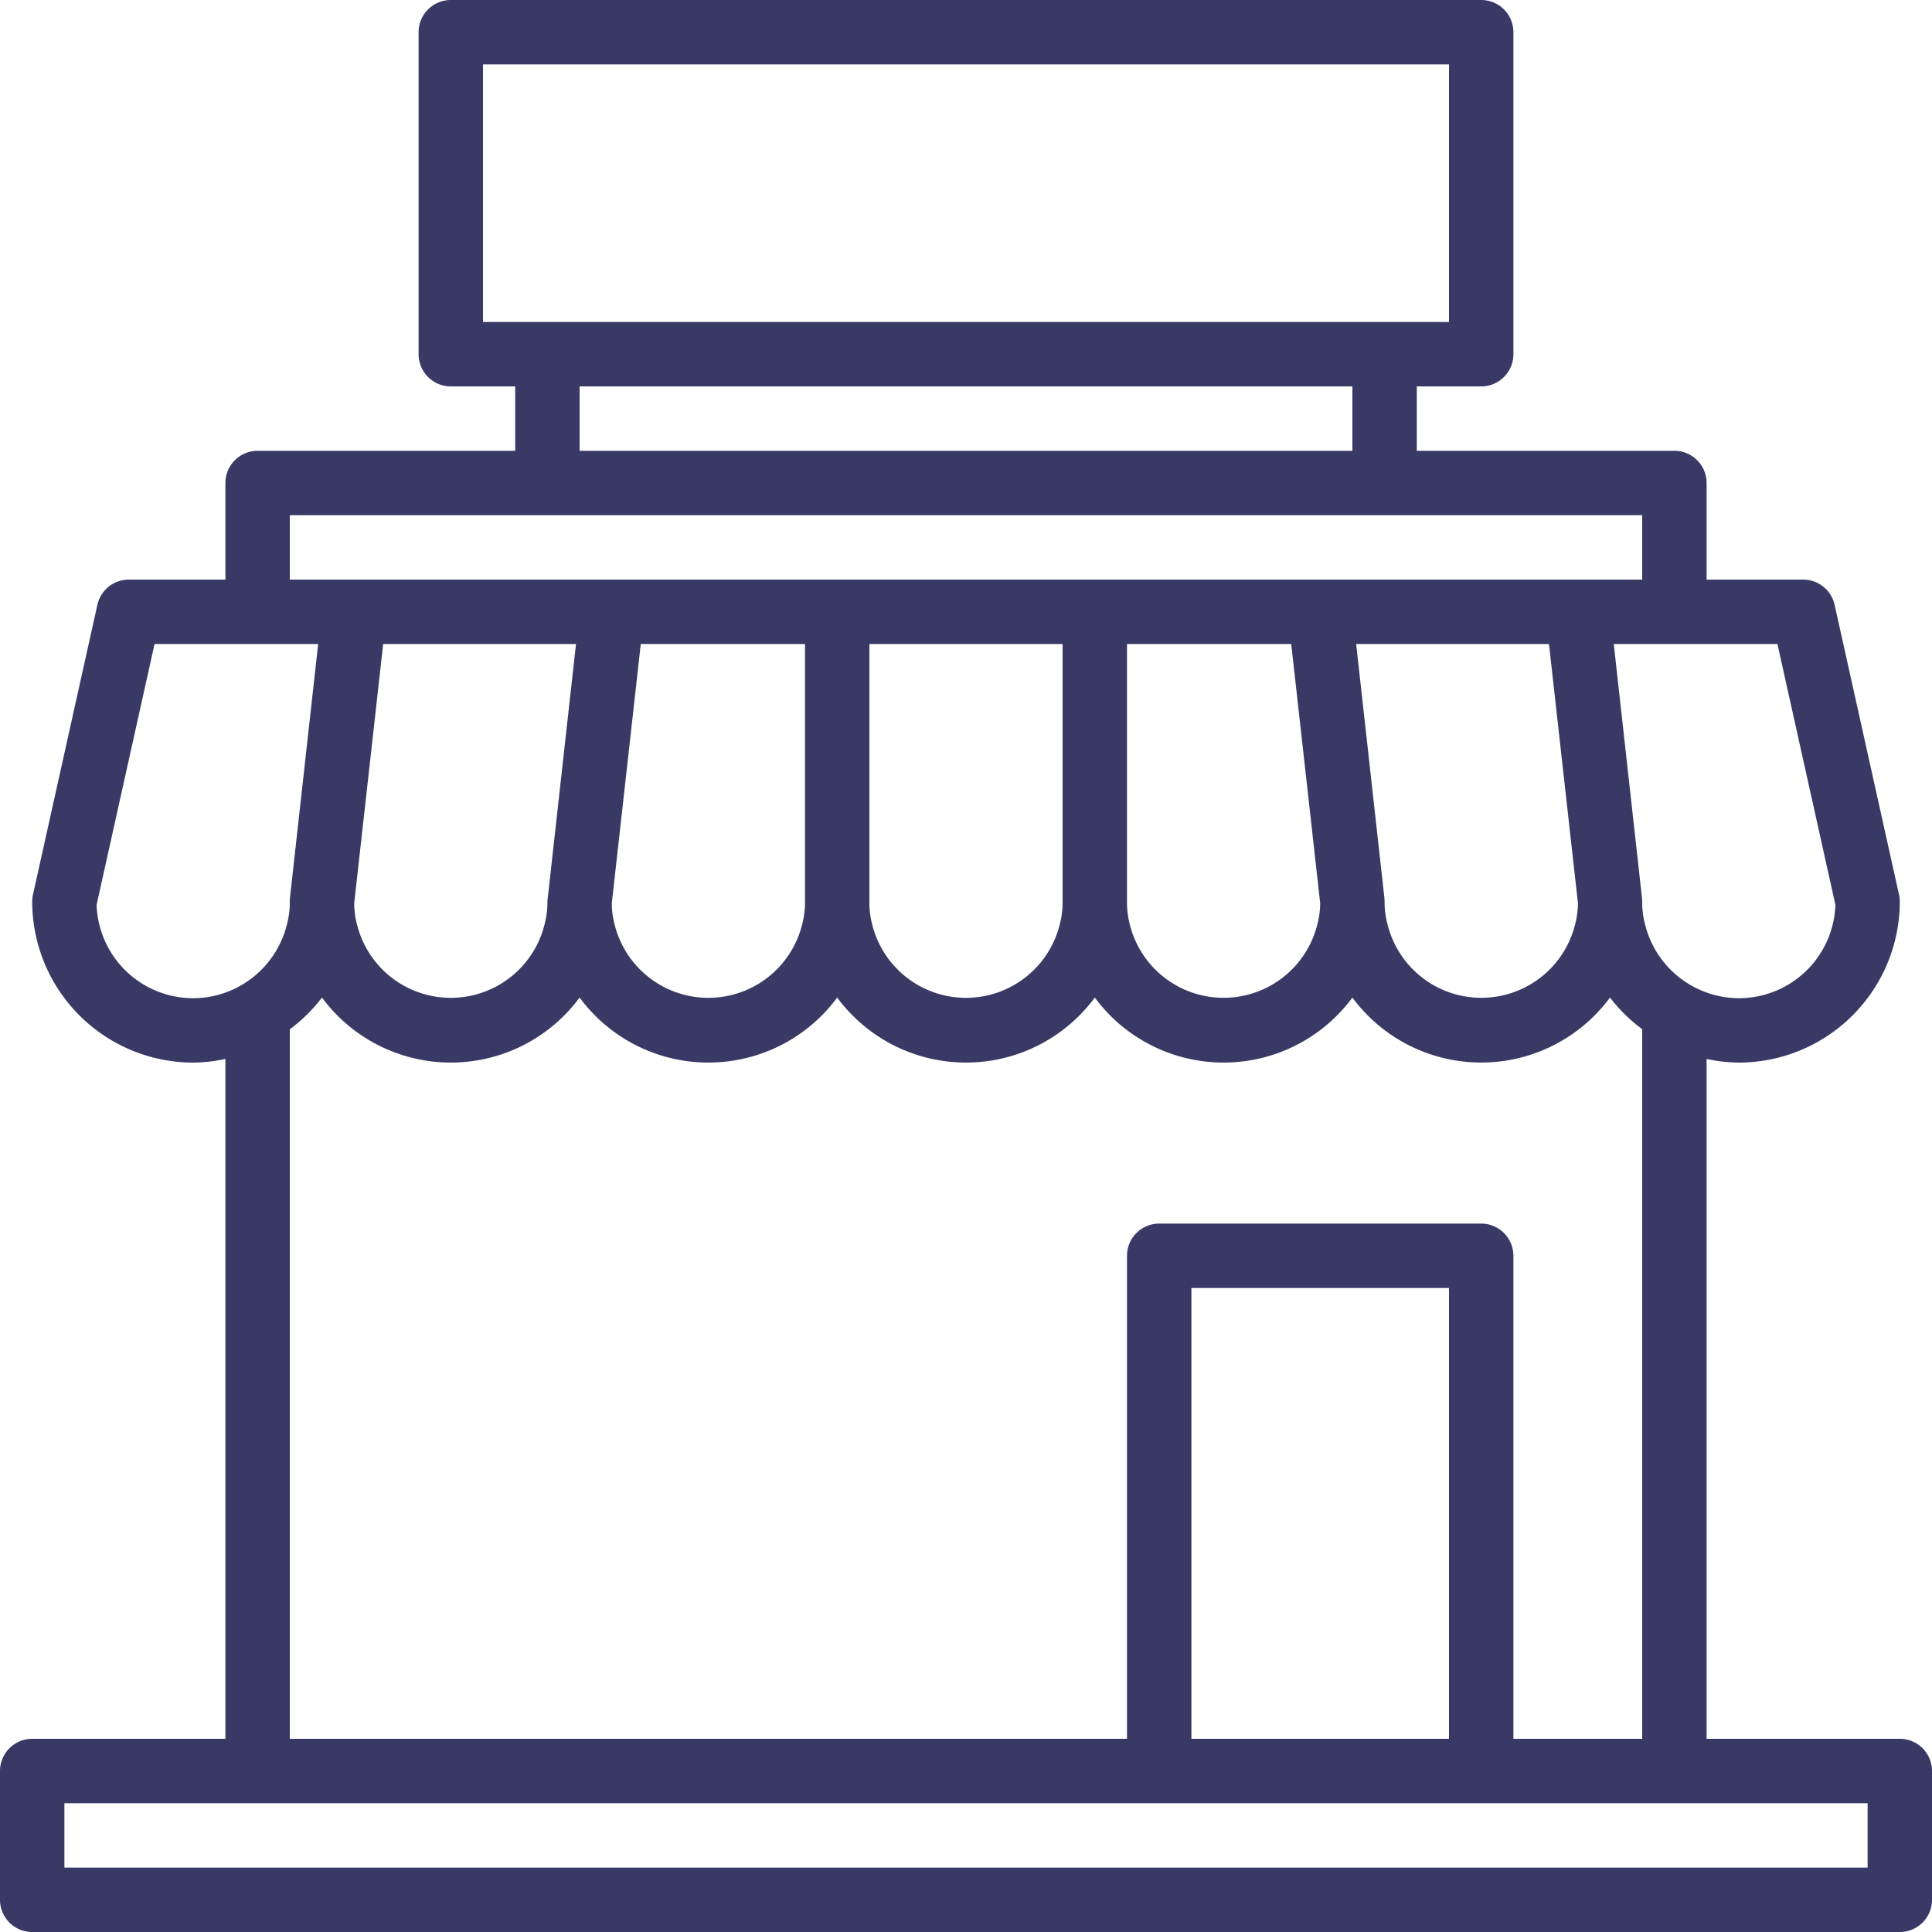 <svg width="72" height="72" fill="none" xmlns="http://www.w3.org/2000/svg"><path d="M70.8 64.8h-7.2V39.463c.394.087.796.133 1.2.137a6.007 6.007 0 0 0 6-6c0-.088-.01-.175-.029-.26l-2.4-10.8a1.2 1.2 0 0 0-1.171-.94h-3.6V18a1.2 1.2 0 0 0-1.2-1.2h-9.6v-2.4h2.4a1.2 1.2 0 0 0 1.2-1.2v-12A1.2 1.2 0 0 0 55.2 0H16.8a1.2 1.2 0 0 0-1.2 1.2v12a1.2 1.2 0 0 0 1.2 1.2h2.4v2.4H9.6A1.2 1.2 0 0 0 8.4 18v3.6H4.8a1.2 1.2 0 0 0-1.171.94l-2.4 10.8c-.02.085-.029.172-.029.26a6.007 6.007 0 0 0 6 6c.404-.004.806-.05 1.2-.137V64.8H1.2A1.2 1.2 0 0 0 0 66v4.8A1.2 1.2 0 0 0 1.2 72h69.6a1.2 1.2 0 0 0 1.2-1.2V66a1.2 1.2 0 0 0-1.2-1.2zM66.24 24l2.16 9.72a3.6 3.6 0 0 1-3.6 3.48 3.617 3.617 0 0 1-3.487-2.725 3.163 3.163 0 0 1-.113-.875c0-.044-.002-.088-.007-.132L60.14 24h6.1zM55.2 45.6h-12a1.2 1.2 0 0 0-1.2 1.2v18H10.8V38.357a5.968 5.968 0 0 0 1.2-1.181 5.966 5.966 0 0 0 9.6 0 5.966 5.966 0 0 0 9.6 0 5.966 5.966 0 0 0 9.6 0 5.966 5.966 0 0 0 9.6 0 5.968 5.968 0 0 0 9.6 0 5.94 5.94 0 0 0 1.2 1.177V64.8h-4.8v-18a1.2 1.2 0 0 0-1.2-1.2zM54 48v16.8h-9.6V48H54zM13.2 33.662L14.28 24h7.186l-1.053 9.468a1.194 1.194 0 0 0-.013.132c.003.305-.038.61-.12.904a3.6 3.6 0 0 1-6.97-.03 3.118 3.118 0 0 1-.11-.812zm9.6 0L23.88 24H30v9.6c.003.305-.038.61-.12.904a3.6 3.6 0 0 1-6.97-.03 3.114 3.114 0 0 1-.11-.812zm9.6-.062V24h7.2v9.6c.003.305-.038.61-.12.904a3.6 3.6 0 0 1-6.97-.03 3.158 3.158 0 0 1-.11-.874zm9.6 0V24h6.12l1.08 9.662a3.25 3.25 0 0 1-.12.84 3.6 3.6 0 0 1-6.97-.028A3.157 3.157 0 0 1 42 33.6zm8.54-9.6h7.186l1.08 9.662a3.25 3.25 0 0 1-.12.84 3.6 3.6 0 0 1-6.97-.028 3.165 3.165 0 0 1-.116-.874c0-.044-.002-.088-.007-.132L50.54 24zM18 12V2.4h36V12H18zm32.4 2.4v2.4H21.6v-2.4h28.8zm-39.6 4.8h50.4v2.4H10.8v-2.4zm-3.6 18a3.6 3.6 0 0 1-3.6-3.48L5.76 24h6.097l-1.052 9.468a1.212 1.212 0 0 0-.005.132c.002.304-.038.608-.12.901A3.6 3.6 0 0 1 9 36.711a3.564 3.564 0 0 1-1.8.489zm62.4 32.4H2.4v-2.4h67.2v2.4z" fill="#393966"/></svg>
